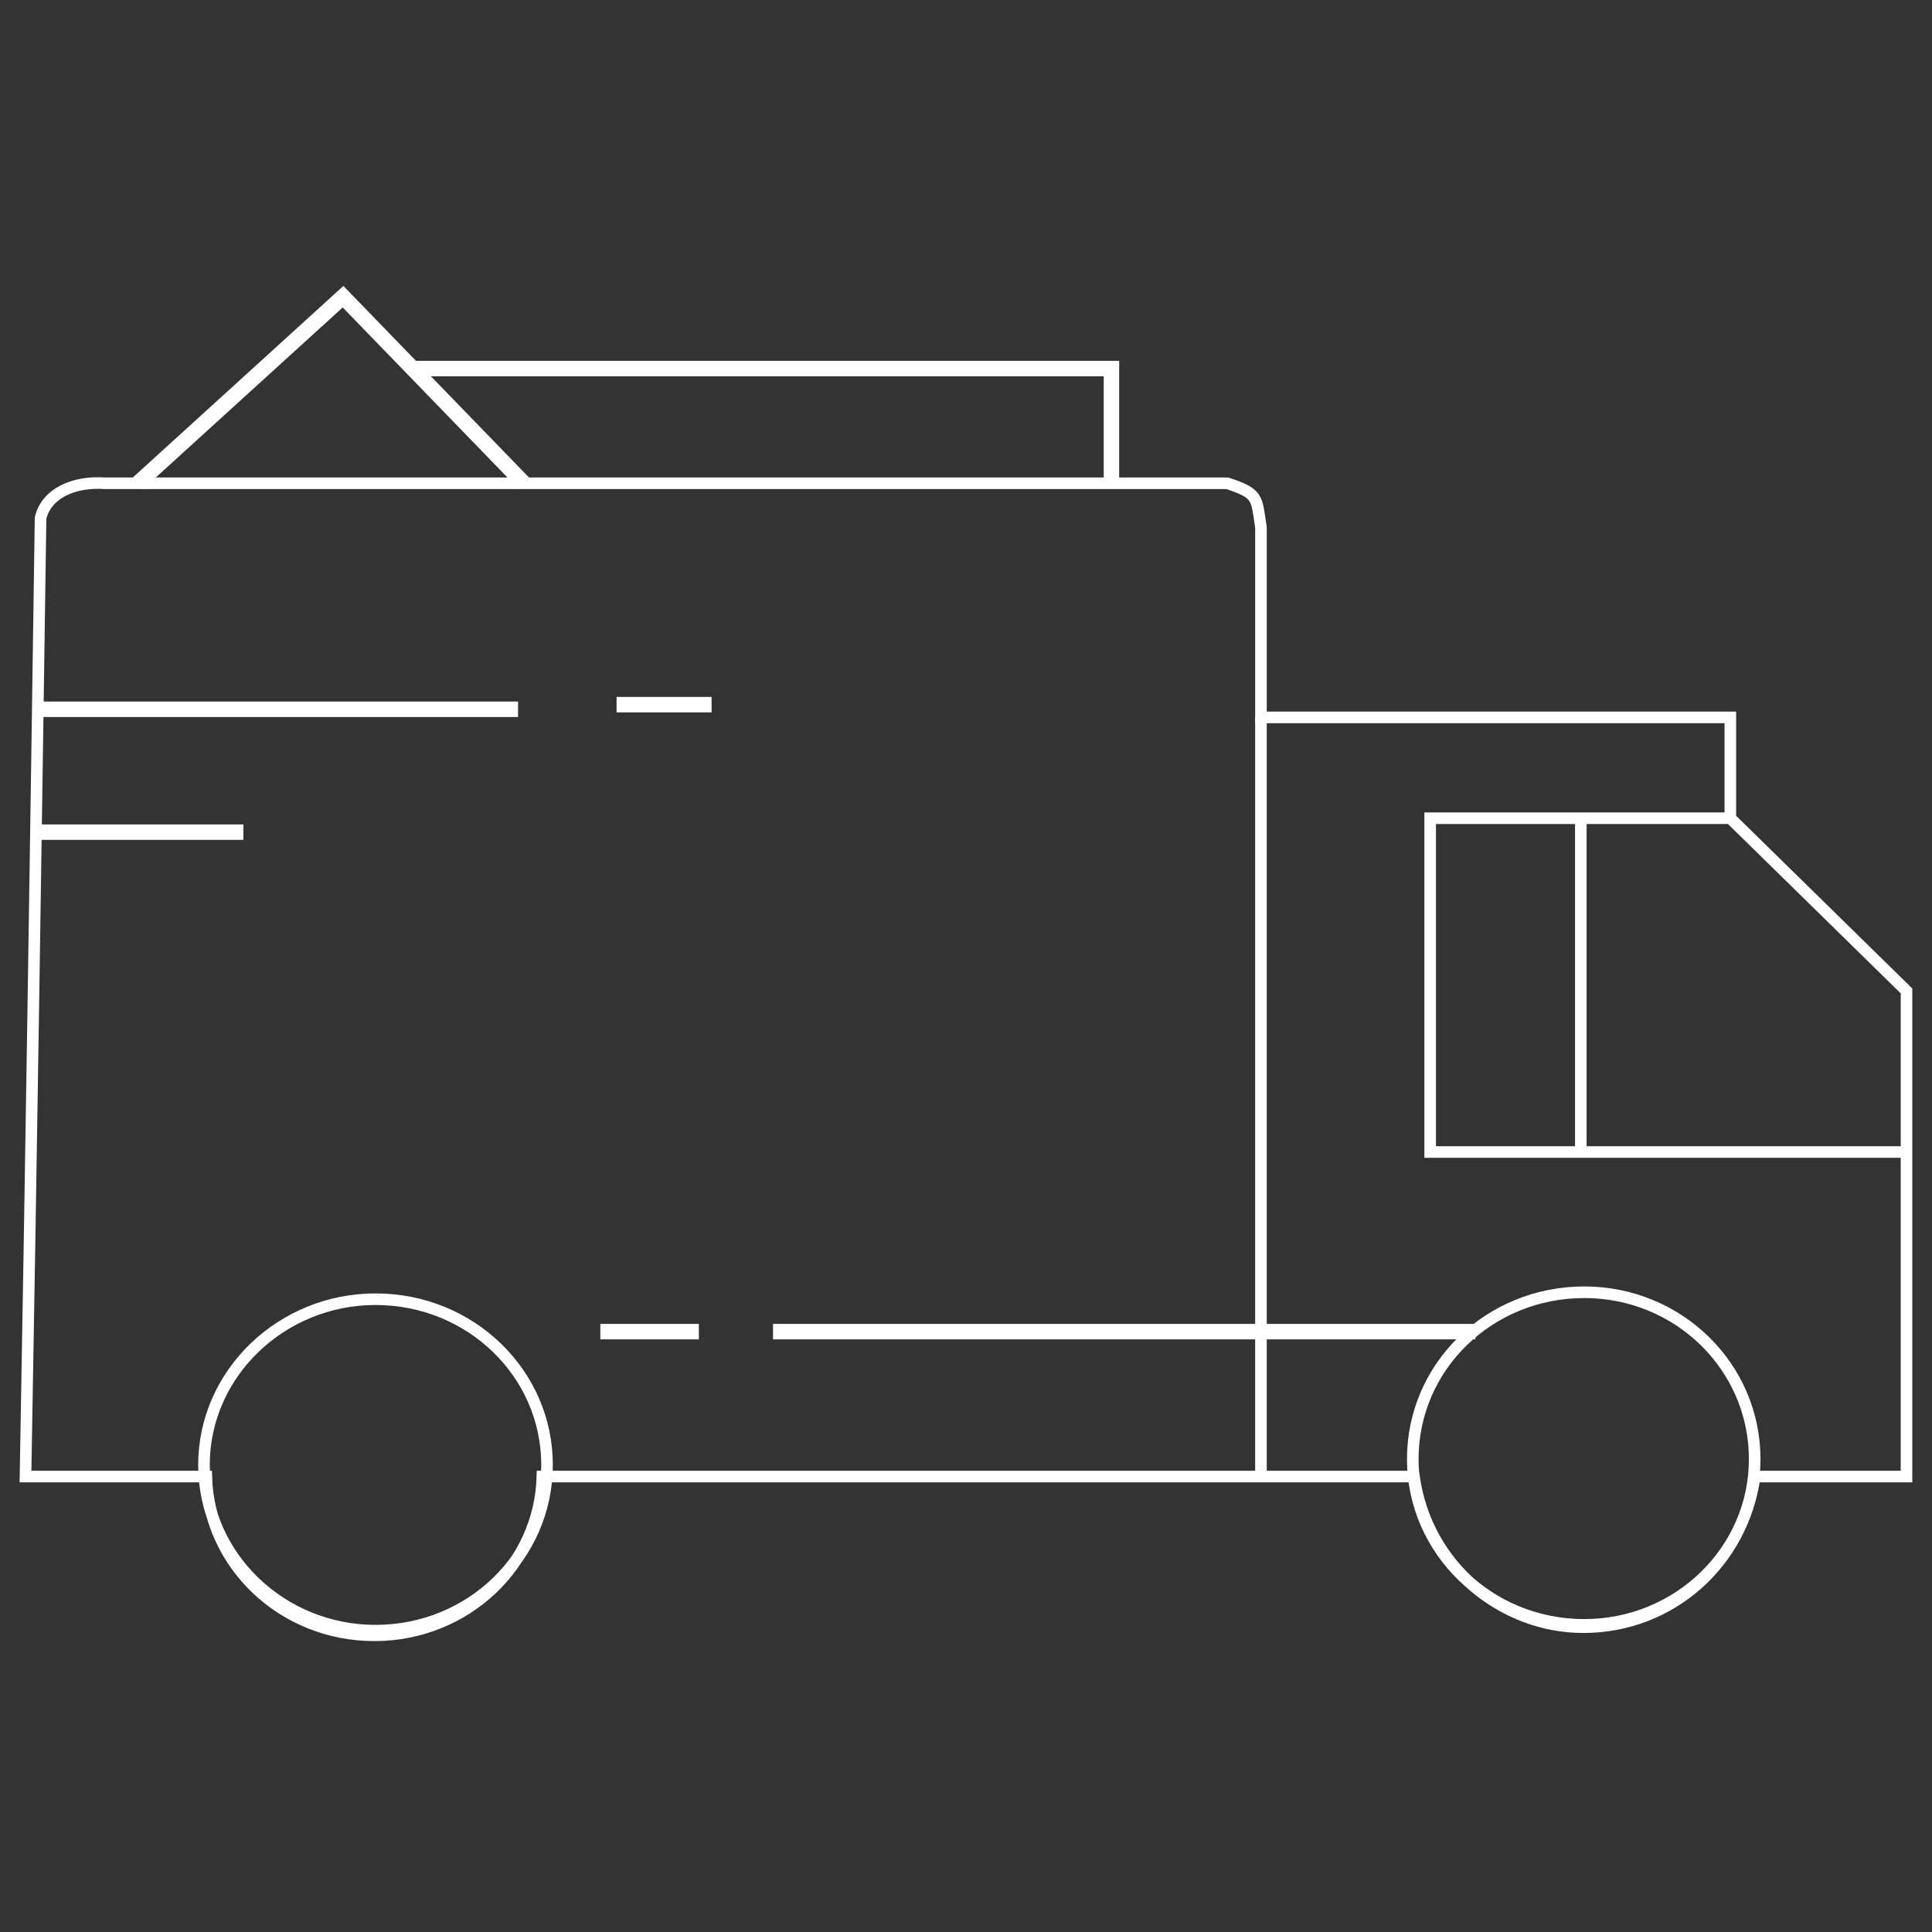 <?xml version="1.0" encoding="UTF-8"?>
<!DOCTYPE svg PUBLIC "-//W3C//DTD SVG 1.1//EN" "http://www.w3.org/Graphics/SVG/1.1/DTD/svg11.dtd">
<!-- Creator: CorelDRAW X7 -->
<svg xmlns="http://www.w3.org/2000/svg" xml:space="preserve" width="1.667in" height="1.667in" version="1.1" style="shape-rendering:geometricPrecision; text-rendering:geometricPrecision; image-rendering:optimizeQuality; fill-rule:evenodd; clip-rule:evenodd"
viewBox="0 0 1667 1667"
 xmlns:xlink="http://www.w3.org/1999/xlink">
 <rect x="0" y="0" width="1667" height="1667" fill="#333333" stroke="none"/>
 <defs>
  <style type="text/css">
   <![CDATA[
    .str1 {stroke:#fff;stroke-width:13.331}
    .str0 {stroke:#fff;stroke-width:9.996}
    .fil0 {fill:none}
   ]]>
  </style>
 </defs>
 <g id="Layer_x0020_1">
  <g id="_222120644016">
   <path class="fil0 str0" d="M22 1274c5,-276 9,-552 13,-827 5,-21 28,-32 56,-30 323,0 645,0 968,0 27,9 25,12 29,38l0 164 405 0 0 87 152 149 0 419 -131 0c-10,73 -71,130 -148,130 -69,0 -135,-52 -146,-130l-752 0c-2,76 -66,137 -145,137 -79,0 -143,-61 -145,-137l-156 0zm1345 -159c81,0 147,64 147,144 0,79 -66,143 -147,143 -82,0 -148,-64 -148,-143 0,-80 66,-144 148,-144zm-1043 6c82,0 148,64 148,143 0,79 -66,143 -148,143 -81,0 -148,-64 -148,-143 0,-79 67,-143 148,-143z"/>
   <path class="fil0 str1" d="M667 1149l606 0m-917 -831l603 0 0 99m-840 0l177 -161 156 161m-419 195l414 0m85 -4l82 0m-583 110l179 0m308 431l85 0"/>
   <path class="fil0 str0" d="M1088 619l0 655m405 -568l-259 0 0 288 411 0m-281 -288l0 288"/>
  </g>
 </g>
</svg>
